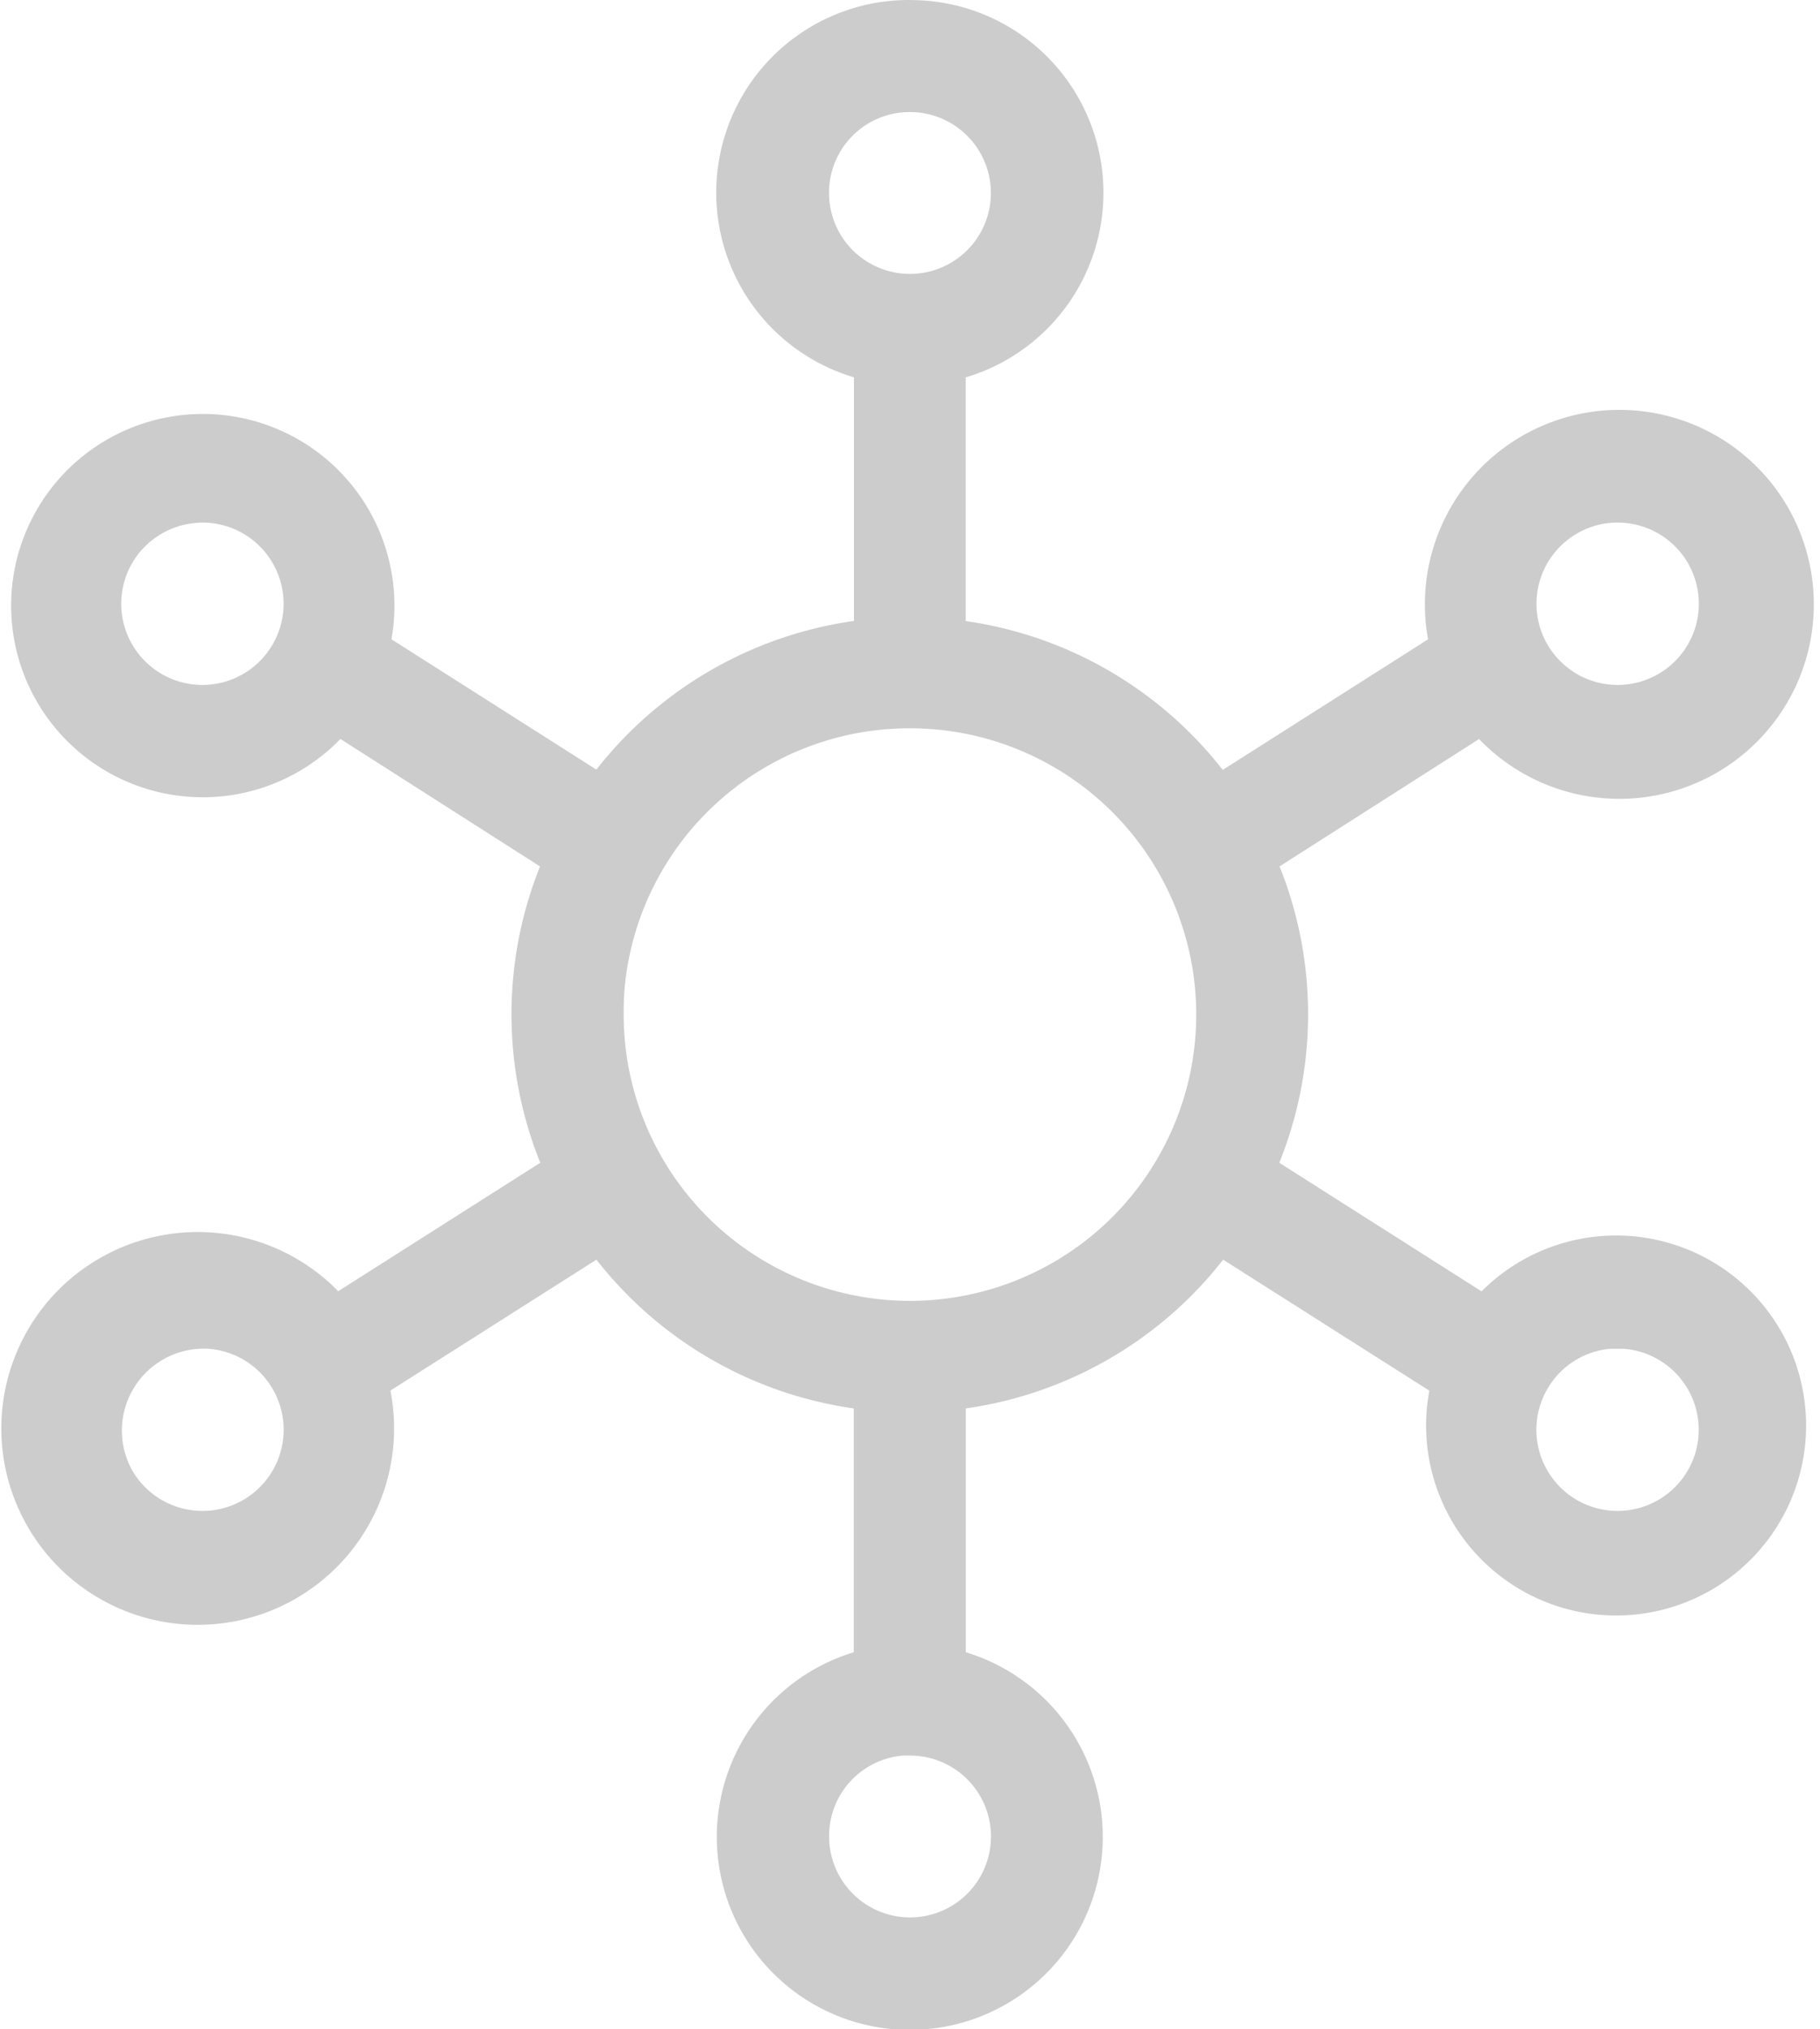 <svg xmlns="http://www.w3.org/2000/svg" width="21.927" height="24.447" viewBox="0 0 21.927 24.447">
  <path id="Path_4131" data-name="Path 4131" d="M22.452,959.363a1.921,1.921,0,0,0-.275,3.824c0,.009,0,.017,0,.026v3.575q0,.009,0,.017a4.391,4.391,0,0,0-3.369,1.925c-.011.016-.015.036-.026.052a.272.272,0,0,0-.034-.026l-3-1.908a1.909,1.909,0,1,0-.241.49l2.948,1.882a.275.275,0,0,0,.043.034,4.386,4.386,0,0,0,.009,3.875.276.276,0,0,0-.052.026l-2.973,1.89a1.966,1.966,0,1,0,.249.49l3.016-1.916.034-.017a4.39,4.39,0,0,0,3.394,1.968q0,.008,0,.017v3.575q0,.013,0,.026a1.925,1.925,0,1,0,.55,0q0-.013,0-.026v-3.575q0-.009,0-.017a4.39,4.39,0,0,0,3.394-1.968l.034.017,3.016,1.916a1.889,1.889,0,1,0,.249-.49l-2.973-1.89a.276.276,0,0,0-.052-.026,4.386,4.386,0,0,0,.009-3.875.275.275,0,0,0,.043-.034l2.948-1.882a1.943,1.943,0,1,0-.241-.49l-3,1.908a.272.272,0,0,0-.034.026,4.385,4.385,0,0,0-3.394-1.976q0-.009,0-.017v-3.575c0-.009,0-.017,0-.026a1.921,1.921,0,0,0-.275-3.824Zm0,.55a1.375,1.375,0,1,1-1.375,1.375A1.371,1.371,0,0,1,22.452,959.913Zm-8.619,4.949a1.378,1.378,0,1,1-1.1.688,1.383,1.383,0,0,1,1.1-.687Zm17.239,0a1.378,1.378,0,1,1-.782.181A1.365,1.365,0,0,1,31.072,964.862Zm-8.619,2.475a3.849,3.849,0,1,1-3.85,3.849,3.937,3.937,0,0,1,.017-.4A3.847,3.847,0,0,1,22.452,967.337Zm-8.43,7.476a1.378,1.378,0,1,1-1.289,2.062,1.387,1.387,0,0,1,1.289-2.062Zm16.86,0a1.378,1.378,0,1,1-1.1.687A1.372,1.372,0,0,1,30.883,974.812Zm-8.43,4.9a1.375,1.375,0,1,1-1.375,1.375A1.371,1.371,0,0,1,22.452,979.71Z" transform="translate(-11.489 -958.963)" fill="#ccc" stroke="#ccc" stroke-width="0.8"/>
</svg>

